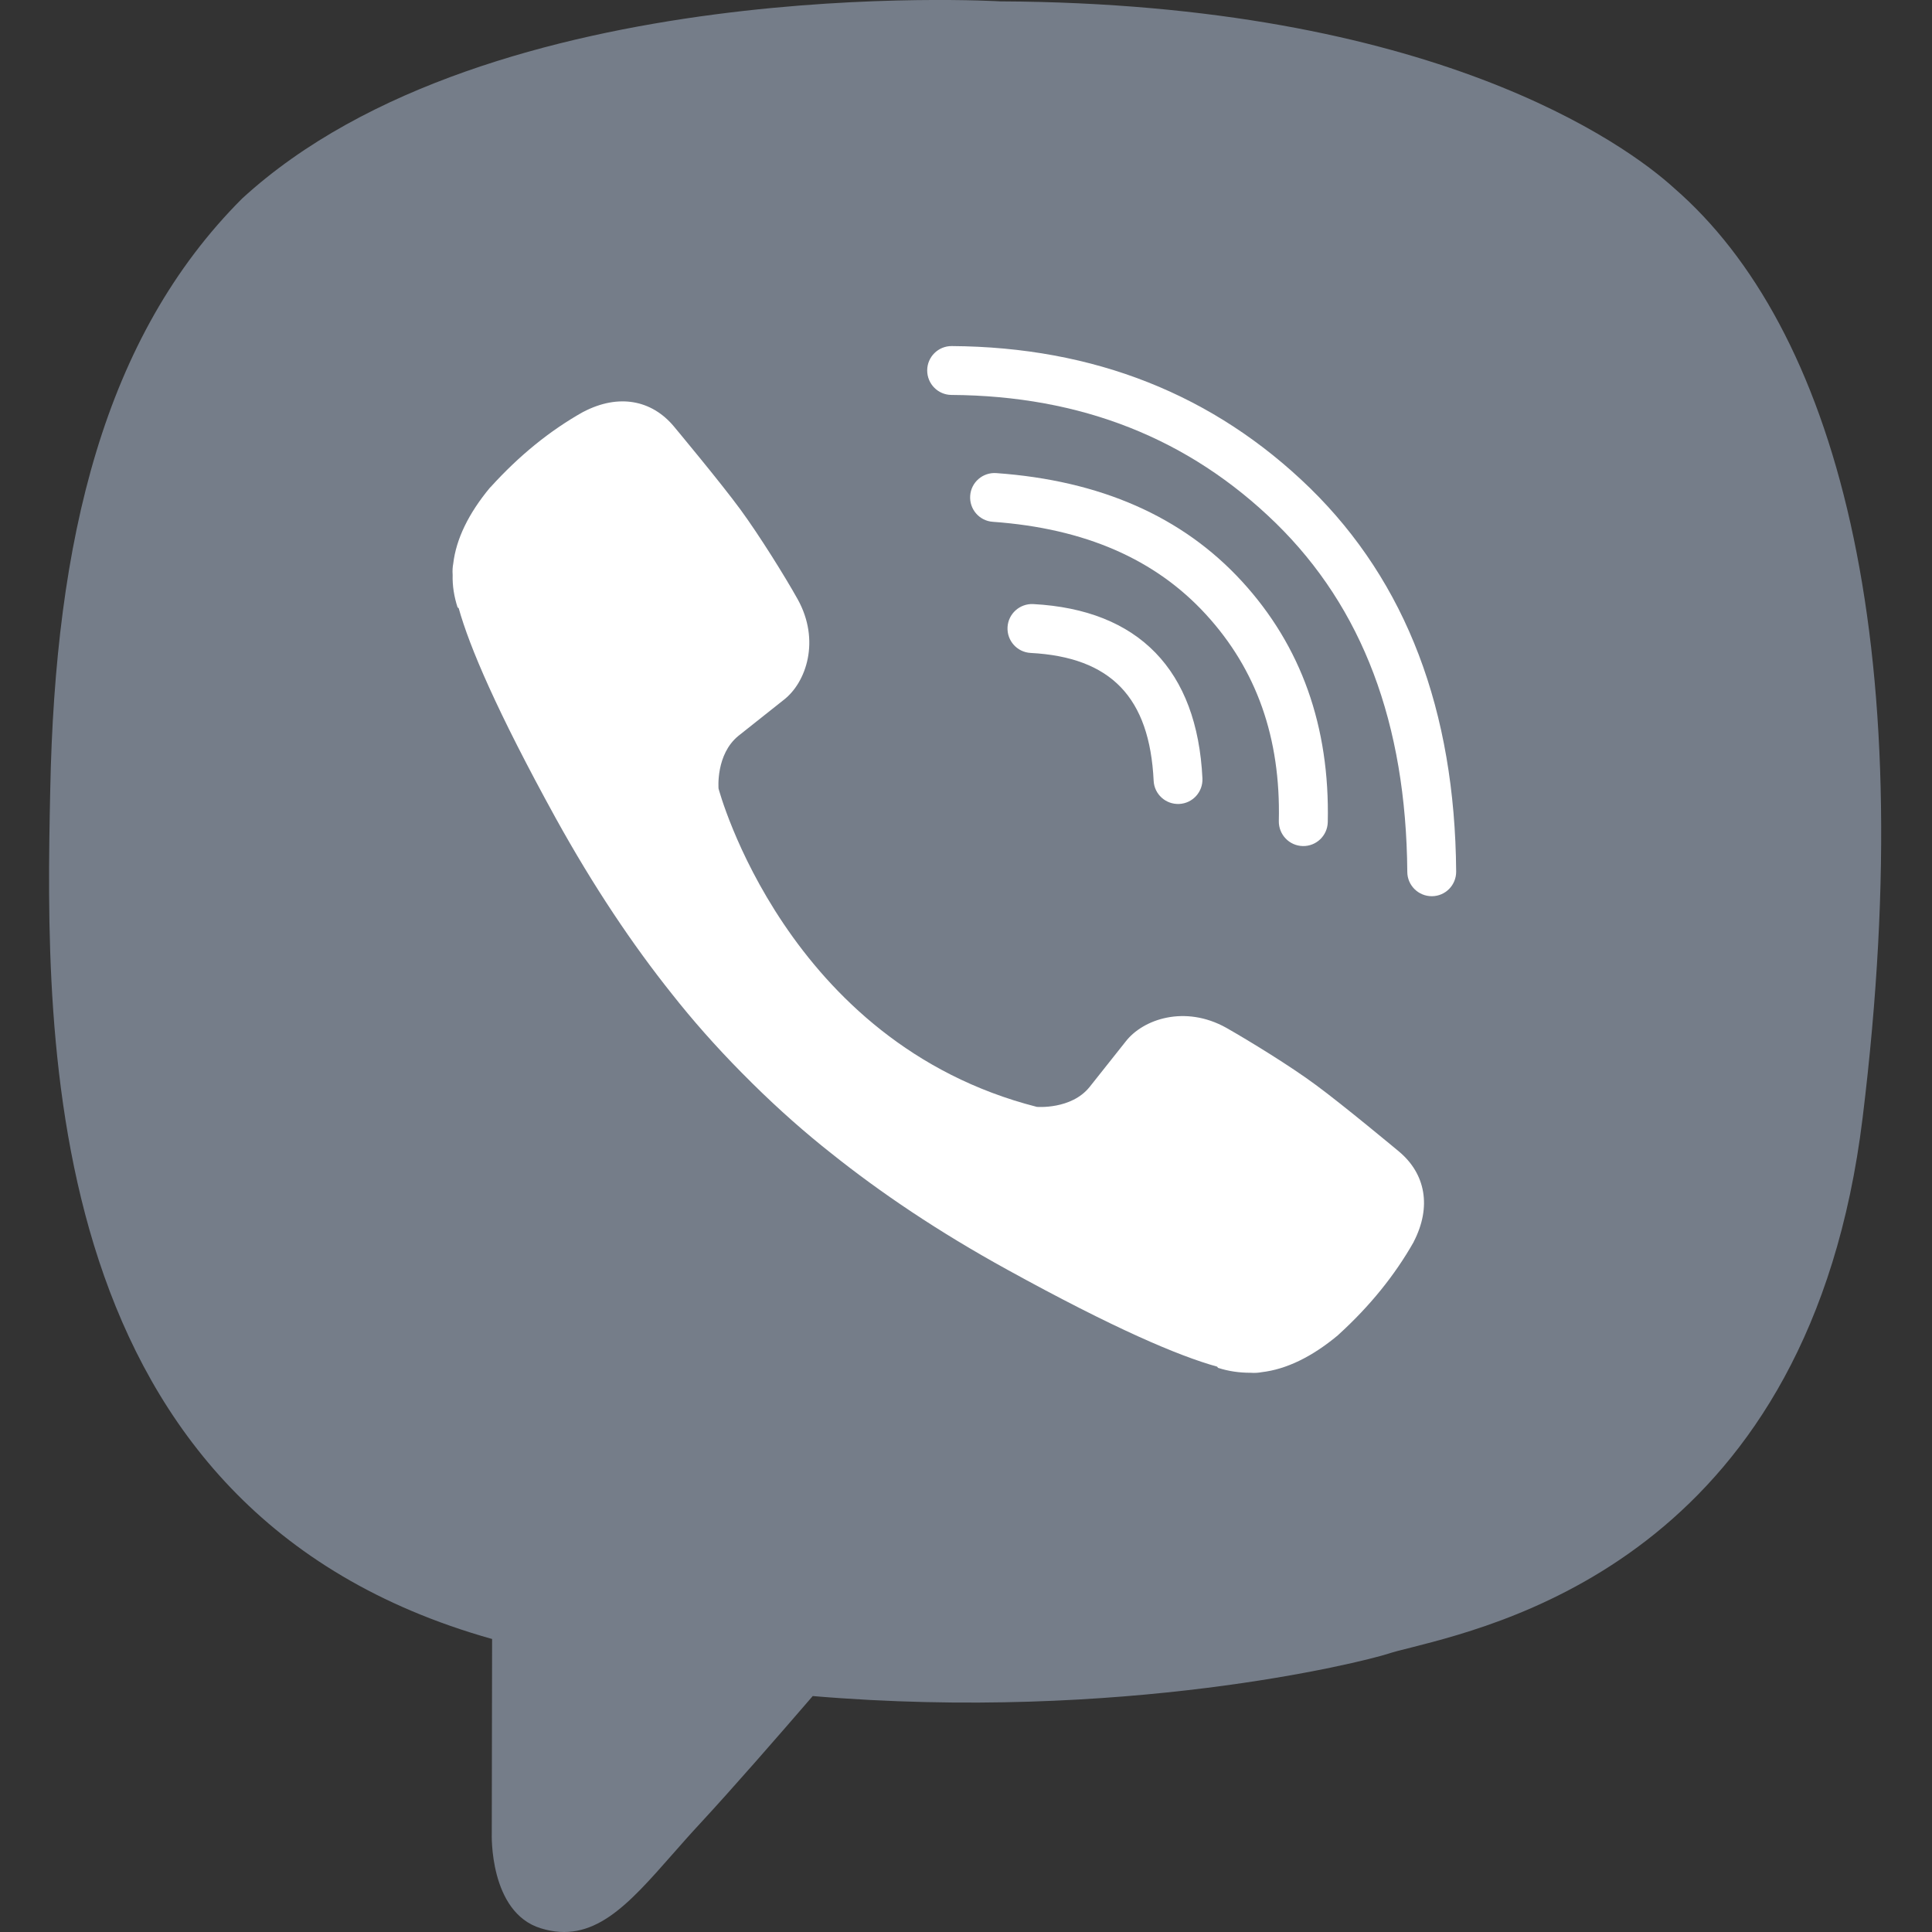 <svg width="24" height="24" viewBox="0 0 24 24" fill="none" xmlns="http://www.w3.org/2000/svg">
<rect x="0" y="0" width="24" height="24" fill="#333333" stroke="none"/>
<path fill-rule="evenodd" clip-rule="evenodd" d="M12.426 0.017C17.793 0.042 20.202 1.793 20.8 2.34C22.777 4.058 23.876 7.869 23.138 13.887C22.488 19.205 18.779 20.148 17.535 20.465C17.413 20.495 17.315 20.52 17.245 20.543C16.91 20.651 13.946 21.393 10.096 21.069C9.671 21.562 9.106 22.21 8.699 22.65C8.576 22.782 8.461 22.913 8.351 23.038C7.794 23.671 7.367 24.155 6.718 23.954C6.073 23.756 6.109 22.776 6.109 22.776L6.113 20.359H6.109C0.476 18.775 0.559 12.936 0.624 9.817C0.685 6.698 1.29 4.184 3.008 2.466C6.095 -0.365 12.426 0.017 12.426 0.017Z" fill="#757D89"/>
<path d="M16.896 18.781C17.953 18.536 20.907 17.85 21.452 13.455C22.075 8.427 21.221 4.995 19.55 3.558C19.046 3.1 16.871 1.735 12.329 1.714C12.329 1.714 6.952 1.361 4.341 3.723C2.889 5.157 2.399 7.289 2.345 9.893L2.339 10.158C2.279 12.821 2.171 17.514 6.775 18.793C6.775 18.793 6.757 22.484 6.754 22.808C6.754 23.035 6.79 23.19 6.919 23.223C7.013 23.248 7.154 23.197 7.272 23.078C8.032 22.311 10.471 19.372 10.471 19.372C13.741 19.588 16.341 18.94 16.622 18.85C16.687 18.83 16.78 18.808 16.896 18.781Z" fill="#757D89"/>
<path d="M14.937 9.669C14.945 9.837 14.816 9.979 14.649 9.987C14.481 9.995 14.339 9.866 14.331 9.699C14.281 8.661 13.799 8.164 12.803 8.111C12.635 8.102 12.507 7.959 12.516 7.791C12.525 7.624 12.668 7.496 12.835 7.504C14.146 7.574 14.872 8.324 14.937 9.669Z" fill="white"/>
<path d="M16.183 10.51C16.351 10.514 16.49 10.381 16.494 10.213C16.52 9.027 16.165 8.025 15.427 7.221C14.687 6.415 13.667 5.969 12.376 5.877C12.209 5.865 12.063 5.991 12.052 6.158C12.04 6.325 12.166 6.471 12.333 6.482C13.476 6.564 14.351 6.946 14.979 7.631C15.609 8.317 15.91 9.166 15.886 10.199C15.883 10.367 16.015 10.506 16.183 10.51Z" fill="white"/>
<path d="M18.089 10.827C18.09 10.995 17.956 11.132 17.788 11.133C17.62 11.134 17.483 10.999 17.482 10.832C17.468 8.984 16.923 7.549 15.848 6.498C14.77 5.447 13.43 4.916 11.819 4.906C11.652 4.905 11.517 4.768 11.518 4.6C11.519 4.433 11.655 4.298 11.823 4.299C13.588 4.31 15.08 4.901 16.273 6.063C17.47 7.234 18.074 8.826 18.089 10.827Z" fill="white"/>
<path d="M13.536 13.502C13.309 13.786 12.88 13.75 12.88 13.75C9.761 12.954 8.926 9.796 8.926 9.796C8.926 9.796 8.889 9.371 9.174 9.14L9.736 8.694C10.017 8.477 10.193 7.955 9.909 7.444C9.75 7.159 9.433 6.651 9.199 6.331C8.951 5.992 8.374 5.301 8.371 5.297C8.094 4.966 7.683 4.89 7.251 5.114C7.251 5.114 7.247 5.117 7.244 5.117C6.833 5.348 6.451 5.657 6.095 6.05L6.087 6.057C5.821 6.378 5.666 6.695 5.63 7.004C5.623 7.04 5.619 7.087 5.623 7.141C5.619 7.278 5.641 7.411 5.684 7.545L5.698 7.555C5.832 8.034 6.17 8.83 6.901 10.159C7.377 11.02 7.863 11.741 8.346 12.346C8.598 12.666 8.886 12.994 9.217 13.329L9.347 13.459C9.682 13.79 10.01 14.078 10.33 14.33C10.935 14.813 11.652 15.299 12.516 15.774C13.845 16.506 14.641 16.844 15.12 16.977L15.131 16.992C15.264 17.035 15.398 17.053 15.534 17.053C15.588 17.057 15.635 17.053 15.671 17.046C15.981 17.01 16.298 16.855 16.619 16.588L16.626 16.581C17.018 16.225 17.328 15.839 17.559 15.432C17.559 15.432 17.562 15.429 17.562 15.425C17.785 14.993 17.71 14.582 17.379 14.305C17.379 14.305 16.683 13.725 16.345 13.477C16.028 13.242 15.517 12.929 15.232 12.767C14.72 12.482 14.198 12.659 13.982 12.94L13.536 13.502Z" fill="white"/>
</svg>

